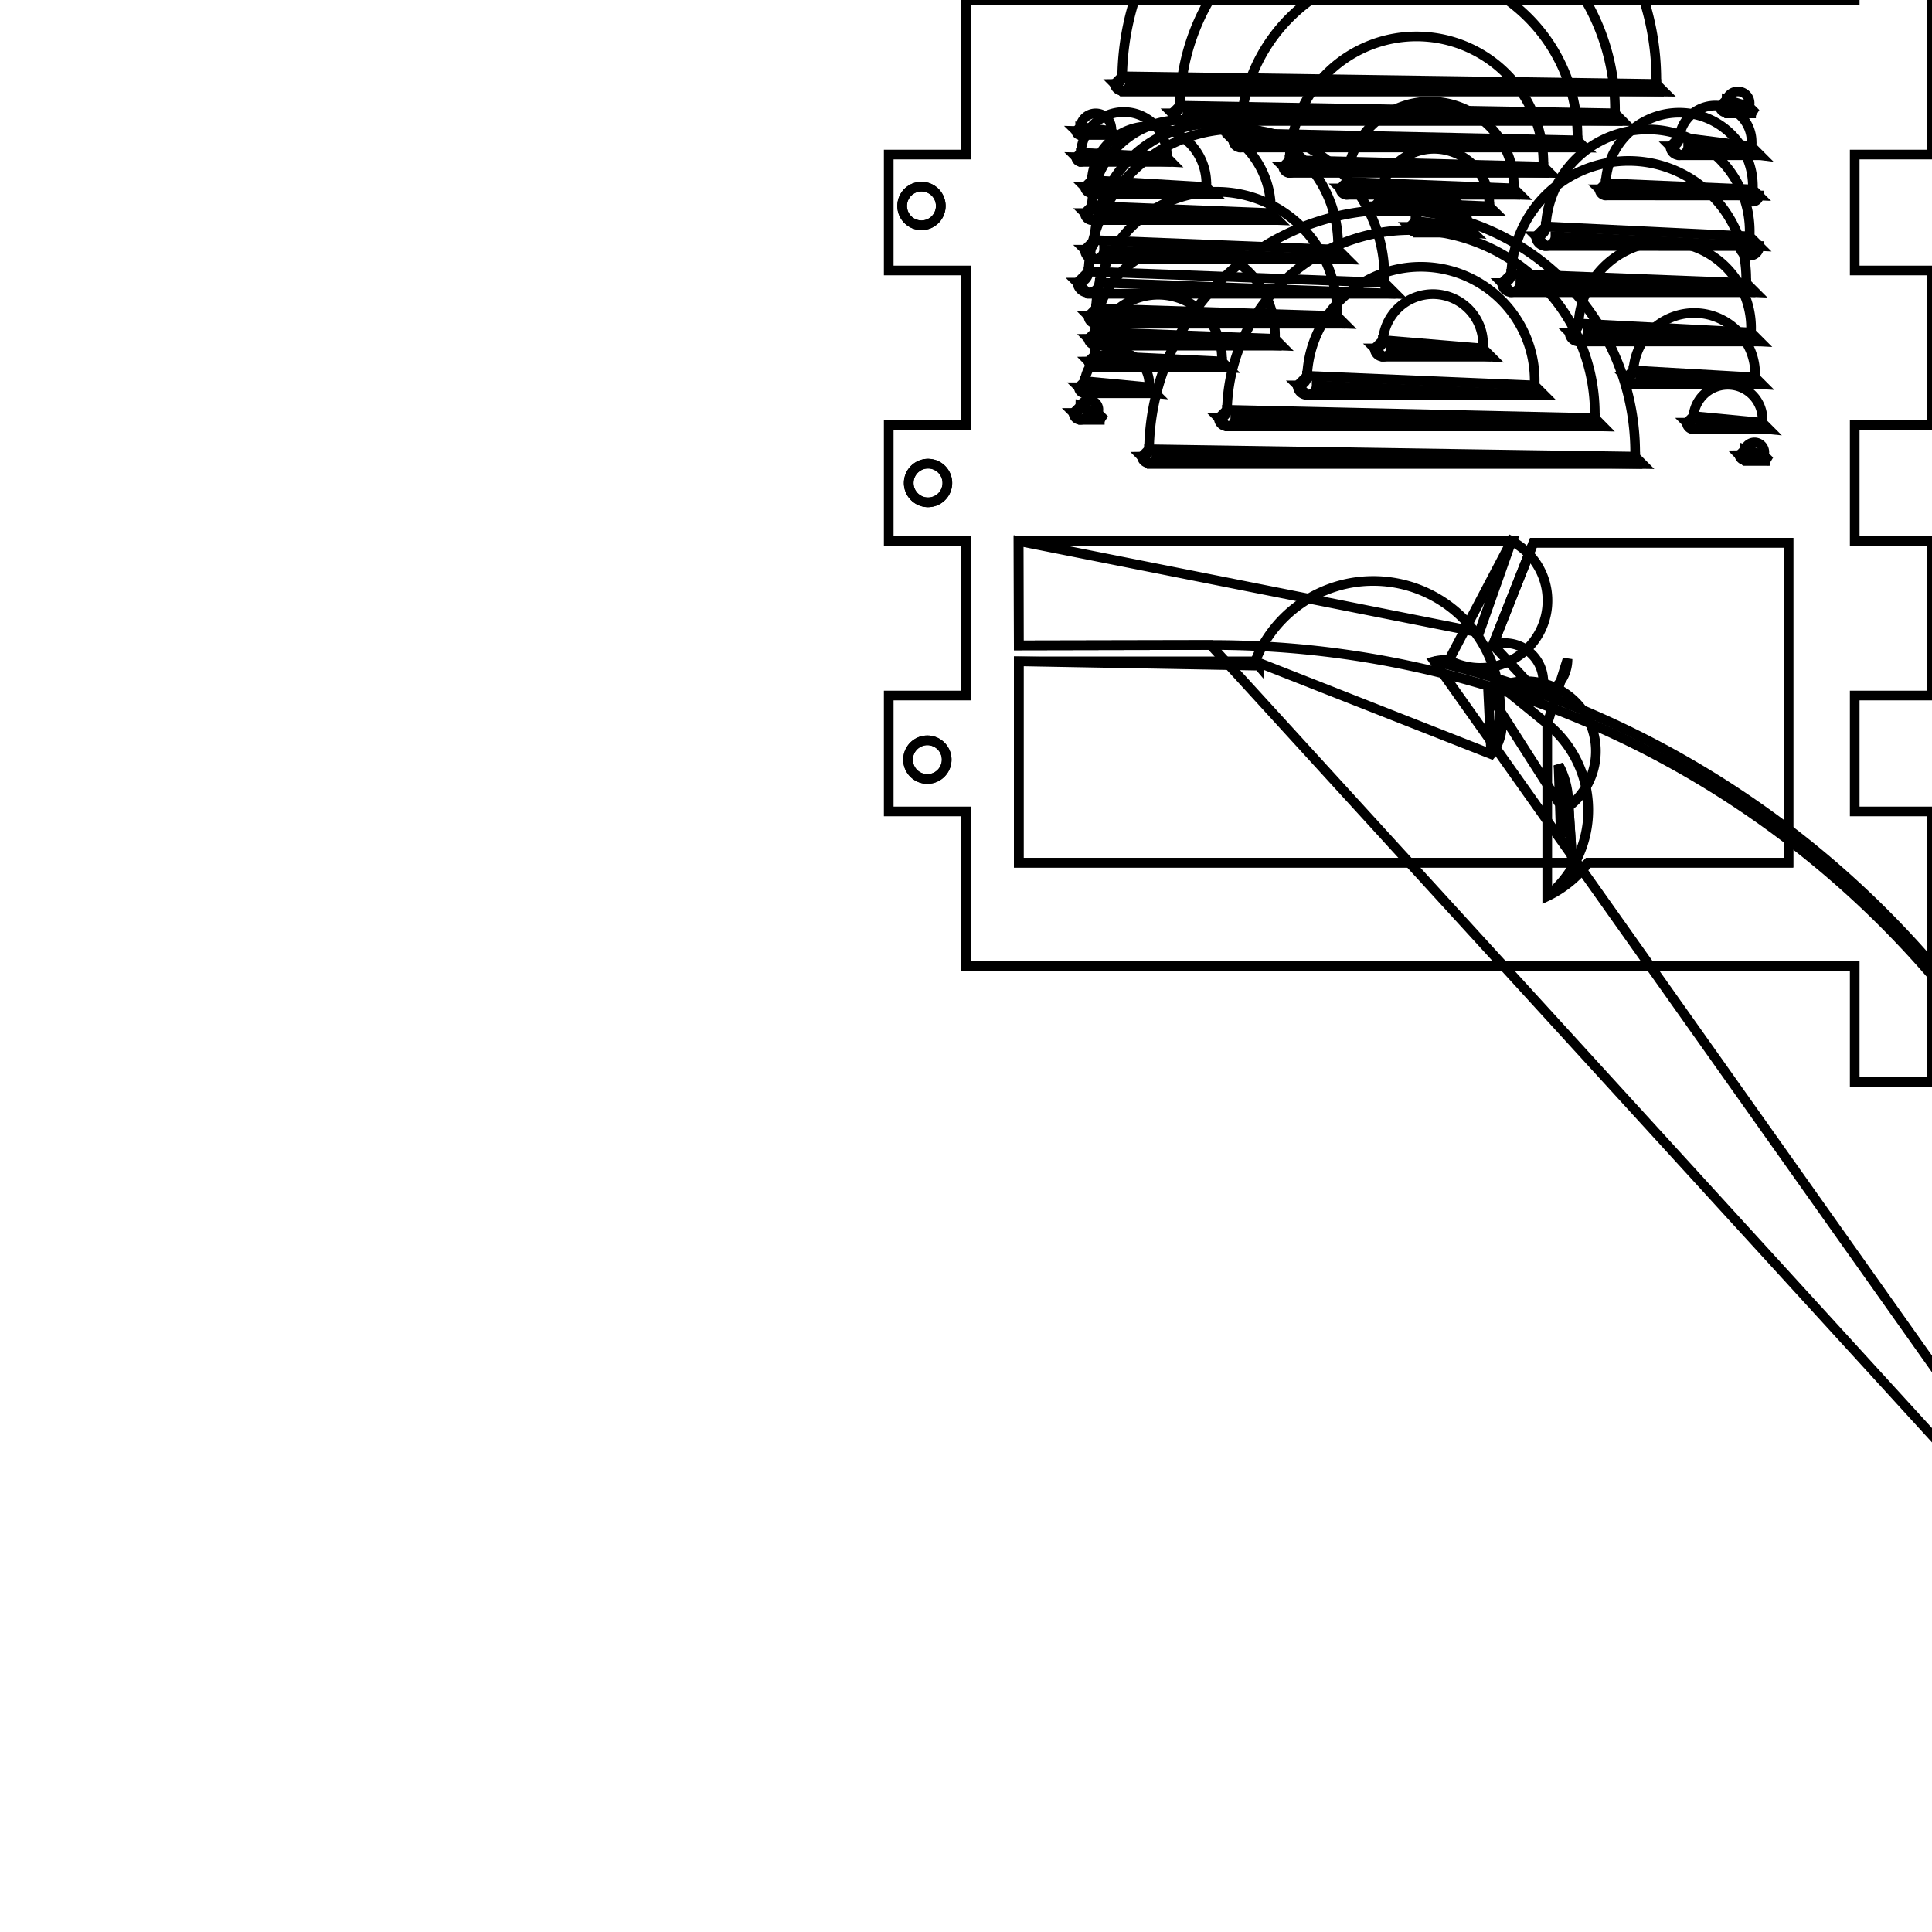 <svg version='1.1' x='0px' y='0px' viewBox='-10 -10 20 20' xmlns='http://www.w3.org/2000/svg'><style>path{stroke:black; stroke-width: 0.1; fill: transparent}</style><path d='M2.915,-8.547,A0.074,0.074,0,0,1,2.767,-8.547,L2.841,-8.621,A0.074,0.074,0,0,1,6.33,-8.547,L6.404,-8.473,Z'/>
<path d='M4.712,-7.651,A0.06,0.06,0,0,1,4.593,-7.651,L4.653,-7.711,A0.06,0.06,0,0,1,5.191,-7.651,L5.251,-7.592,Z'/>
<path d='M3.416,-8.276,A0.066,0.066,0,0,1,3.284,-8.276,L3.35,-8.342,A0.066,0.066,0,0,1,5.977,-8.276,L6.042,-8.211,Z'/>
<path d='M2.293,-8.827,A0.079,0.079,0,0,1,2.135,-8.827,L2.214,-8.906,A0.079,0.079,0,0,1,6.718,-8.827,L6.797,-8.748,Z'/>
<path d='M4.32,-7.864,A0.047,0.047,0,0,1,4.227,-7.864,L4.274,-7.911,A0.047,0.047,0,0,1,5.417,-7.864,L5.464,-7.818,Z'/>
<path d='M4.008,-8.05,A0.066,0.066,0,0,1,3.875,-8.05,L3.941,-8.117,A0.066,0.066,0,0,1,5.67,-8.05,L5.736,-7.984,Z'/>
<path d='M1.696,-9.131,A0.079,0.079,0,0,1,1.539,-9.131,L1.617,-9.21,A0.079,0.079,0,0,1,7.146,-9.131,L7.225,-9.052,Z'/>
<path d='M1.372,-8.064,A0.071,0.071,0,0,1,1.231,-8.064,L1.302,-8.134,A0.071,0.071,0,0,1,2.487,-8.064,L2.558,-7.993,Z'/>
<path d='M1.424,-6.728,A0.078,0.078,0,0,1,1.268,-6.728,L1.346,-6.806,A0.078,0.078,0,0,1,3.84,-6.728,L3.919,-6.649,Z'/>
<path d='M1.255,-5.725,A0.071,0.071,0,0,1,1.113,-5.725,L1.184,-5.795,A0.071,0.071,0,0,1,1.364,-5.725,L1.435,-5.654,Z'/>
<path d='M1.409,-6.493,A0.071,0.071,0,0,1,1.268,-6.493,L1.338,-6.563,A0.071,0.071,0,0,1,3.198,-6.493,L3.268,-6.422,Z'/>
<path d='M1.376,-7.794,A0.072,0.072,0,0,1,1.231,-7.794,L1.303,-7.867,A0.072,0.072,0,0,1,3.156,-7.794,L3.228,-7.722,Z'/>
<path d='M1.236,-8.372,A0.047,0.047,0,0,1,1.141,-8.372,L1.189,-8.419,A0.047,0.047,0,0,1,2.078,-8.372,L2.125,-8.324,Z'/>
<path d='M1.382,-7.074,A0.115,0.115,0,0,1,1.153,-7.074,L1.268,-7.189,A0.115,0.115,0,0,1,4.331,-7.074,L4.446,-6.959,Z'/>
<path d='M1.294,-5.991,A0.063,0.063,0,0,1,1.168,-5.991,L1.231,-6.054,A0.063,0.063,0,0,1,1.896,-5.991,L1.958,-5.929,Z'/>
<path d='M1.393,-6.258,A0.063,0.063,0,0,1,1.268,-6.258,L1.33,-6.32,A0.063,0.063,0,0,1,2.649,-6.258,L2.712,-6.195,Z'/>
<path d='M1.43,-7.415,A0.099,0.099,0,0,1,1.231,-7.415,L1.33,-7.514,A0.099,0.099,0,0,1,3.851,-7.415,L3.95,-7.316,Z'/>
<path d='M1.224,-8.644,A0.041,0.041,0,0,1,1.141,-8.644,L1.183,-8.686,A0.041,0.041,0,0,1,1.503,-8.644,L1.544,-8.603,Z'/>
<path d='M5.739,-7.07,A0.094,0.094,0,0,1,5.55,-7.07,L5.644,-7.164,A0.094,0.094,0,0,1,8.076,-7.07,L8.171,-6.975,Z'/>
<path d='M6.685,-8.04,A0.063,0.063,0,0,1,6.559,-8.04,L6.622,-8.103,A0.063,0.063,0,1,1,8.145,-8.039,L8.208,-7.976,Z'/>
<path d='M7.598,-5.624,A0.068,0.068,0,0,1,7.462,-5.624,L7.53,-5.692,A0.068,0.068,0,0,1,8.244,-5.624,L8.312,-5.556,Z'/>
<path d='M6.981,-6.093,A0.072,0.072,0,0,1,6.836,-6.093,L6.909,-6.165,A0.072,0.072,0,0,1,8.168,-6.093,L8.24,-6.021,Z'/>
<path d='M7.476,-8.485,A0.092,0.092,0,0,1,7.292,-8.485,L7.384,-8.578,A0.092,0.092,0,0,1,8.13,-8.485,L8.222,-8.393,Z'/>
<path d='M6.102,-7.554,A0.1,0.1,0,0,1,5.901,-7.554,L6.002,-7.655,A0.1,0.1,0,1,1,8.112,-7.553,L8.212,-7.453,Z'/>
<path d='M8.125,-5.288,A0.06,0.06,0,0,1,8.006,-5.288,L8.065,-5.348,A0.06,0.06,0,0,1,8.26,-5.288,L8.32,-5.228,Z'/>
<path d='M6.434,-6.558,A0.093,0.093,0,0,1,6.248,-6.558,L6.341,-6.651,A0.093,0.093,0,0,1,8.126,-6.558,L8.219,-6.465,Z'/>
<path d='M7.944,-8.897,A0.071,0.071,0,0,1,7.803,-8.897,L7.874,-8.967,A0.071,0.071,0,0,1,8.107,-8.896,L8.177,-8.826,Z'/>
<path d='M2.788,-5.672,A0.085,0.085,0,0,1,2.617,-5.672,L2.702,-5.757,A0.085,0.085,0,0,1,6.509,-5.672,L6.594,-5.586,Z'/>
<path d='M3.63,-6.01,A0.098,0.098,0,0,1,3.433,-6.01,L3.531,-6.109,A0.098,0.098,0,0,1,5.886,-6.01,L5.984,-5.912,Z'/>
<path d='M1.971,-5.273,A0.076,0.076,0,0,1,1.82,-5.273,L1.895,-5.349,A0.076,0.076,0,0,1,6.927,-5.273,L7.003,-5.197,Z'/>
<path d='M4.402,-6.393,A0.085,0.085,0,0,1,4.231,-6.393,L4.316,-6.479,A0.085,0.085,0,0,1,5.351,-6.393,L5.436,-6.308,Z'/>
<path d='M9.2,0,L0,0,L0,-1.6,L-0.8,-1.6,L-0.8,-2.8,L0,-2.8,L0,-4.4,L-0.8,-4.4,L-0.8,-5.6,L-1.1102230246251565e-16,-5.6,L-1.1102230246251565e-16,-7.2,L-0.8,-7.2,L-0.8,-8.4,L0,-8.4,L0,-10,L9.2,-10,L9.2,-11.2,L10,-11.2,L10,-8.4,L9.2,-8.4,L9.2,-7.2,L10,-7.2,L10,-5.6,L9.2,-5.6,L9.2,-4.4,L10,-4.4,L10,-2.8,L9.2,-2.8,L9.2,-1.6,L10,-1.6,L10,1.2,L9.2,1.2,L9.2,0,Z'/>
<path d='M2.841,-8.473,L6.404,-8.473,A0.074,0.074,0,0,1,6.33,-8.547,L2.841,-8.621,A0.074,0.074,0,0,1,2.767,-8.547,Z'/>
<path d='M4.653,-7.592,L5.251,-7.592,A0.06,0.06,0,0,1,5.191,-7.651,L4.653,-7.711,A0.06,0.06,0,0,1,4.593,-7.651,Z'/>
<path d='M3.35,-8.211,L6.042,-8.211,A0.066,0.066,0,0,1,5.977,-8.276,L3.35,-8.342,A0.066,0.066,0,0,1,3.284,-8.276,Z'/>
<path d='M2.214,-8.748,L6.797,-8.748,A0.079,0.079,0,0,1,6.718,-8.827,L2.214,-8.906,A0.079,0.079,0,0,1,2.135,-8.827,Z'/>
<path d='M4.274,-7.818,L5.464,-7.818,A0.047,0.047,0,0,1,5.417,-7.864,L4.274,-7.911,A0.047,0.047,0,0,1,4.227,-7.864,Z'/>
<path d='M3.941,-7.984,L5.736,-7.984,A0.066,0.066,0,0,1,5.67,-8.05,L3.941,-8.117,A0.066,0.066,0,0,1,3.875,-8.05,Z'/>
<path d='M1.617,-9.052,L7.225,-9.052,A0.079,0.079,0,0,1,7.146,-9.131,L1.617,-9.21,A0.079,0.079,0,0,1,1.539,-9.131,Z'/>
<path d='M1.302,-7.993,L2.558,-7.993,A0.071,0.071,0,0,1,2.487,-8.064,L1.302,-8.134,A0.071,0.071,0,0,1,1.231,-8.064,Z'/>
<path d='M1.346,-6.649,L3.919,-6.649,A0.078,0.078,0,0,1,3.84,-6.728,L1.346,-6.806,A0.078,0.078,0,0,1,1.268,-6.728,Z'/>
<path d='M1.184,-5.654,L1.435,-5.654,A0.071,0.071,0,0,1,1.364,-5.725,L1.184,-5.795,A0.071,0.071,0,0,1,1.113,-5.725,Z'/>
<path d='M1.338,-6.422,L3.268,-6.422,A0.071,0.071,0,0,1,3.198,-6.493,L1.338,-6.563,A0.071,0.071,0,0,1,1.268,-6.493,Z'/>
<path d='M1.303,-7.722,L3.228,-7.722,A0.072,0.072,0,0,1,3.156,-7.794,L1.303,-7.867,A0.072,0.072,0,0,1,1.231,-7.794,Z'/>
<path d='M1.189,-8.324,L2.125,-8.324,A0.047,0.047,0,0,1,2.078,-8.372,L1.189,-8.419,A0.047,0.047,0,0,1,1.141,-8.372,Z'/>
<path d='M1.268,-6.959,L4.446,-6.959,A0.115,0.115,0,0,1,4.331,-7.074,L1.268,-7.189,A0.115,0.115,0,0,1,1.153,-7.074,Z'/>
<path d='M1.231,-5.929,L1.958,-5.929,A0.063,0.063,0,0,1,1.896,-5.991,L1.231,-6.054,A0.063,0.063,0,0,1,1.168,-5.991,Z'/>
<path d='M1.33,-6.195,L2.712,-6.195,A0.063,0.063,0,0,1,2.649,-6.258,L1.33,-6.32,A0.063,0.063,0,0,1,1.268,-6.258,Z'/>
<path d='M1.33,-7.316,L3.95,-7.316,A0.099,0.099,0,0,1,3.851,-7.415,L1.33,-7.514,A0.099,0.099,0,0,1,1.231,-7.415,Z'/>
<path d='M1.183,-8.603,L1.544,-8.603,A0.041,0.041,0,0,1,1.503,-8.644,L1.183,-8.686,A0.041,0.041,0,0,1,1.141,-8.644,Z'/>
<path d='M5.644,-6.975,L8.171,-6.975,A0.094,0.094,0,0,1,8.076,-7.07,L5.644,-7.164,A0.094,0.094,0,0,1,5.55,-7.07,Z'/>
<path d='M6.622,-7.977,L8.208,-7.976,A0.063,0.063,0,1,1,8.145,-8.039,L6.622,-8.103,A0.063,0.063,0,0,1,6.559,-8.04,Z'/>
<path d='M7.53,-5.556,L8.312,-5.556,A0.068,0.068,0,0,1,8.244,-5.624,L7.53,-5.692,A0.068,0.068,0,0,1,7.462,-5.624,Z'/>
<path d='M6.909,-6.021,L8.24,-6.021,A0.072,0.072,0,0,1,8.168,-6.093,L6.909,-6.165,A0.072,0.072,0,0,1,6.836,-6.093,Z'/>
<path d='M7.384,-8.393,L8.222,-8.393,A0.092,0.092,0,0,1,8.13,-8.485,L7.384,-8.578,A0.092,0.092,0,0,1,7.292,-8.485,Z'/>
<path d='M6.001,-7.454,L8.212,-7.453,A0.1,0.1,0,1,1,8.112,-7.553,L6.002,-7.655,A0.1,0.1,0,0,1,5.901,-7.554,Z'/>
<path d='M8.065,-5.228,L8.32,-5.228,A0.06,0.06,0,0,1,8.26,-5.288,L8.065,-5.348,A0.06,0.06,0,0,1,8.006,-5.288,Z'/>
<path d='M6.341,-6.465,L8.219,-6.465,A0.093,0.093,0,0,1,8.126,-6.558,L6.341,-6.651,A0.093,0.093,0,0,1,6.248,-6.558,Z'/>
<path d='M7.874,-8.826,L8.177,-8.826,A0.071,0.071,0,0,1,8.107,-8.896,L7.874,-8.967,A0.071,0.071,0,0,1,7.803,-8.897,Z'/>
<path d='M2.702,-5.586,L6.594,-5.586,A0.085,0.085,0,0,1,6.509,-5.672,L2.702,-5.757,A0.085,0.085,0,0,1,2.617,-5.672,Z'/>
<path d='M3.531,-5.912,L5.984,-5.912,A0.098,0.098,0,0,1,5.886,-6.01,L3.531,-6.109,A0.098,0.098,0,0,1,3.433,-6.01,Z'/>
<path d='M1.895,-5.197,L7.003,-5.197,A0.076,0.076,0,0,1,6.927,-5.273,L1.895,-5.349,A0.076,0.076,0,0,1,1.82,-5.273,Z'/>
<path d='M4.316,-6.308,L5.436,-6.308,A0.085,0.085,0,0,1,5.351,-6.393,L4.316,-6.479,A0.085,0.085,0,0,1,4.231,-6.393,Z'/>
<path d='M-0.2,-2.136,A0.2,0.2,0,0,1,-0.6,-2.136,A0.2,0.2,0,0,1,-0.2,-2.136,Z'/>
<path d='M-0.193,-5,A0.2,0.2,0,0,1,-0.593,-5,A0.2,0.2,0,0,1,-0.193,-5,Z'/>
<path d='M-0.261,-7.868,A0.2,0.2,0,0,1,-0.661,-7.868,A0.2,0.2,0,0,1,-0.261,-7.868,Z'/>
<path d='M5.575,-2.866,L6.017,-2.507,A1.15,1.15,0,0,1,6.017,-0.722,L6.441,-1.069,L8.514,-1.069,L8.514,-4.382,L5.874,-4.382,L5.455,-3.324,A0.4,0.4,0,0,1,5.948,-2.795,Z'/>
<path d='M2.99,-3.154,L0.546,-3.154,L0.546,-1.069,L6.276,-1.069,L6.233,-1.742,A0.8,0.8,0,0,1,6.158,-1.349,L6.134,-2.079,A0.61,0.61,0,0,1,6.186,-1.613,L5.406,-2.834,A0.475,0.475,0,0,1,5.437,-2.193,L2.994,-3.154,A0.045,0.045,0,0,1,3.035,-3.105,Z'/>
<path d='M5.647,-4.399,L0.544,-4.399,L0.546,-3.319,L2.532,-3.323,A9.825,9.825,0,0,1,12.332,7.412,L4.848,-3.154,A0.45,0.45,0,0,1,4.999,-3.166,L5.647,-4.399,Z'/>
<path d='M-0.2,-2.136,A0.2,0.2,0,0,1,-0.6,-2.136,A0.2,0.2,0,0,1,-0.2,-2.136,Z'/>
<path d='M-0.193,-5,A0.2,0.2,0,0,1,-0.593,-5,A0.2,0.2,0,0,1,-0.193,-5,Z'/>
<path d='M-0.261,-7.868,A0.2,0.2,0,0,1,-0.661,-7.868,A0.2,0.2,0,0,1,-0.261,-7.868,Z'/>
<path d='M6.227,-3.177,A0.4,0.4,0,0,1,5.948,-2.795,L5.455,-3.324,L5.874,-4.382,L8.514,-4.382,L8.514,-1.069,L6.441,-1.069,A1.15,1.15,0,0,1,6.017,-0.722,L6.017,-2.507,Z'/>
<path d='M3.035,-3.109,A0.045,0.045,0,0,1,3.035,-3.105,L2.994,-3.154,A0.475,0.475,0,0,1,5.437,-2.193,L5.406,-2.834,A0.61,0.61,0,0,1,6.186,-1.613,L6.134,-2.079,A0.8,0.8,0,0,1,6.158,-1.349,L6.233,-1.742,L6.276,-1.069,L0.546,-1.069,L0.546,-3.154,Z'/>
<path d='M5.313,-3.453,L5.647,-4.399,A0.45,0.45,0,0,1,4.999,-3.166,L4.848,-3.154,A9.825,9.825,0,0,1,12.332,7.412,L2.532,-3.323,L0.546,-3.319,L0.544,-4.399,Z'/></svg>
